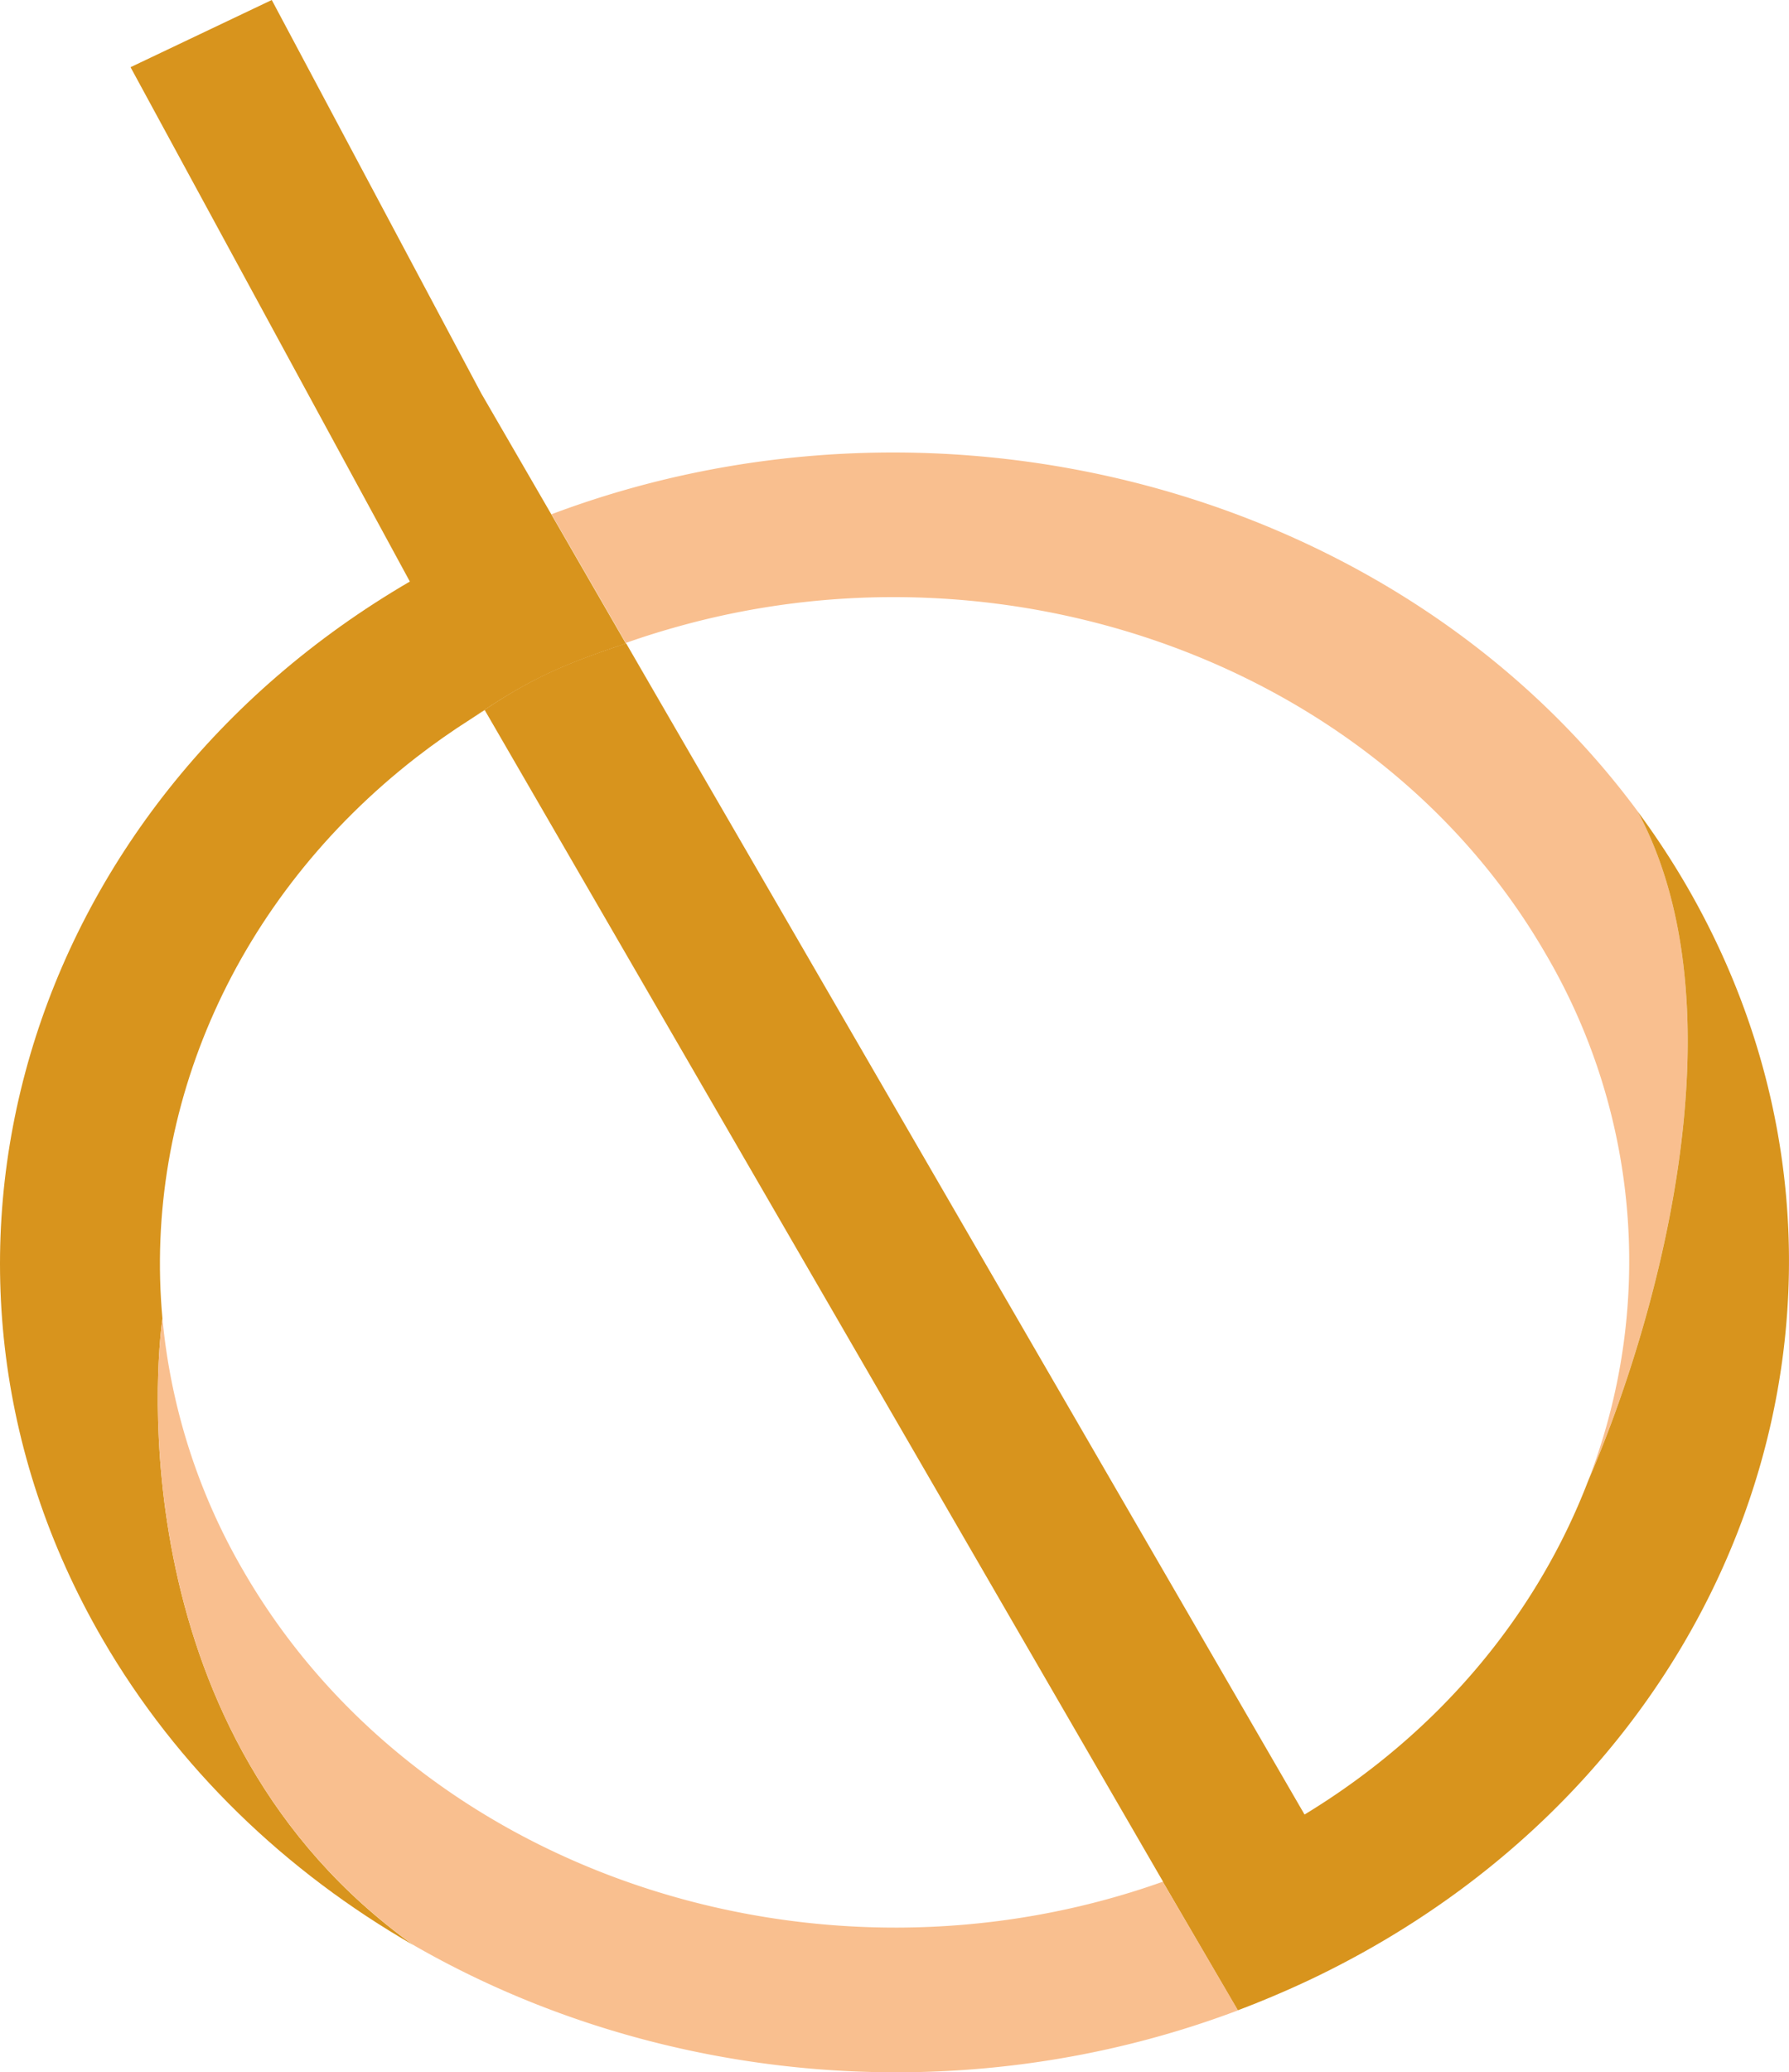 <svg xmlns="http://www.w3.org/2000/svg" viewBox="0 0 370.02 428.39"><defs><style>.cls-1{fill:none;}.cls-2{fill:#f9bf8f;}.cls-3{fill:#d8941d;}</style></defs><title>Asset 11</title><g id="Layer_2" data-name="Layer 2"><g id="Layer_21" data-name="Layer 21"><path class="cls-1" d="M97.45,148.58q-5.95,3.79-11.39,8C90.46,153.43,94.17,150.81,97.45,148.58Z"/><path class="cls-1" d="M114.07,106.31c-4.53-7.82-9.28-16-14.53-25l14.49,25Z"/><path class="cls-1" d="M319.61,197.07c-34.37-59.29-110.13-86.46-178.47-67.78-4.43,1.39-8.25,2.61-11.63,3.72L269.82,375.11c28-17,48.08-41.5,58.63-68.91a140.62,140.62,0,0,1-6.4,13.14,140.62,140.62,0,0,0,6.4-13.14A125.47,125.47,0,0,0,319.61,197.07Z"/><path class="cls-1" d="M129.45,132.93l.05.09c3.37-1.12,7.19-2.33,11.63-3.72C137.21,130.36,133.32,131.56,129.45,132.93Z"/><path class="cls-1" d="M33.6,272.6c0-.28.08-.49.1-.62,0,.13-.06.34-.1.62a127.16,127.16,0,0,0,16.81,52.26C86.73,387.54,169.31,414.34,240.5,389l-43.2-74,43.2,74,.06,0L100.19,146.82c-.93.57-1.83,1.17-2.75,1.76-3.28,2.23-7,4.86-11.39,8C48.75,185.56,29.59,229.09,33.6,272.6Z"/><path class="cls-2" d="M129.51,133l-.05-.09c3.86-1.37,7.76-2.57,11.68-3.64l.69-.22-.69.22c68.35-18.68,144.11,8.48,178.47,67.78a125.47,125.47,0,0,1,8.84,109.13c13.75-31.73,32.66-96.68,10.28-138.44C289.9,101.7,195.42,75.69,114.07,106.31c5.33,9.21,10.34,17.9,15.42,26.71Z"/><path class="cls-3" d="M33.6,272.6c-4-43.51,15.15-87,52.46-116l-.76.54.76-.54q5.44-4.22,11.39-8c11.56-7.87,17.95-10.89,32-15.56-5.09-8.81-10.09-17.5-15.42-26.71h0l-14.49-25h0L56.21,0,27,13.89,84.77,120.22C5.15,166.59-23.66,261.45,21.15,338.75c15.54,26.8,38,48.22,64.41,63.39C24.86,358.79,32.32,281.17,33.6,272.6Z"/><path class="cls-3" d="M348.87,183.18a165.93,165.93,0,0,0-10.14-15.42c22.38,41.76,3.48,106.71-10.28,138.44-10.54,27.41-30.59,51.88-58.63,68.91L129.51,133h0c7.37,12.76,14.9,25.81,23.85,41.13-8.95-15.32-16.49-28.36-23.85-41.13-14.1,4.67-20.49,7.69-32,15.56.92-.58,1.81-1.19,2.75-1.76L240.56,389l-.06,0L256,415.59q7.55-2.85,14.94-6.33C361.31,366.37,396.26,265,348.87,183.18Z"/><path class="cls-2" d="M50.41,324.86A127.16,127.16,0,0,1,33.6,272.6c-1.28,8.57-8.74,86.19,52,129.54,49.73,28.59,113.34,35,170.46,13.45L240.5,389C169.31,414.34,86.73,387.54,50.41,324.86Z"/></g></g></svg>
